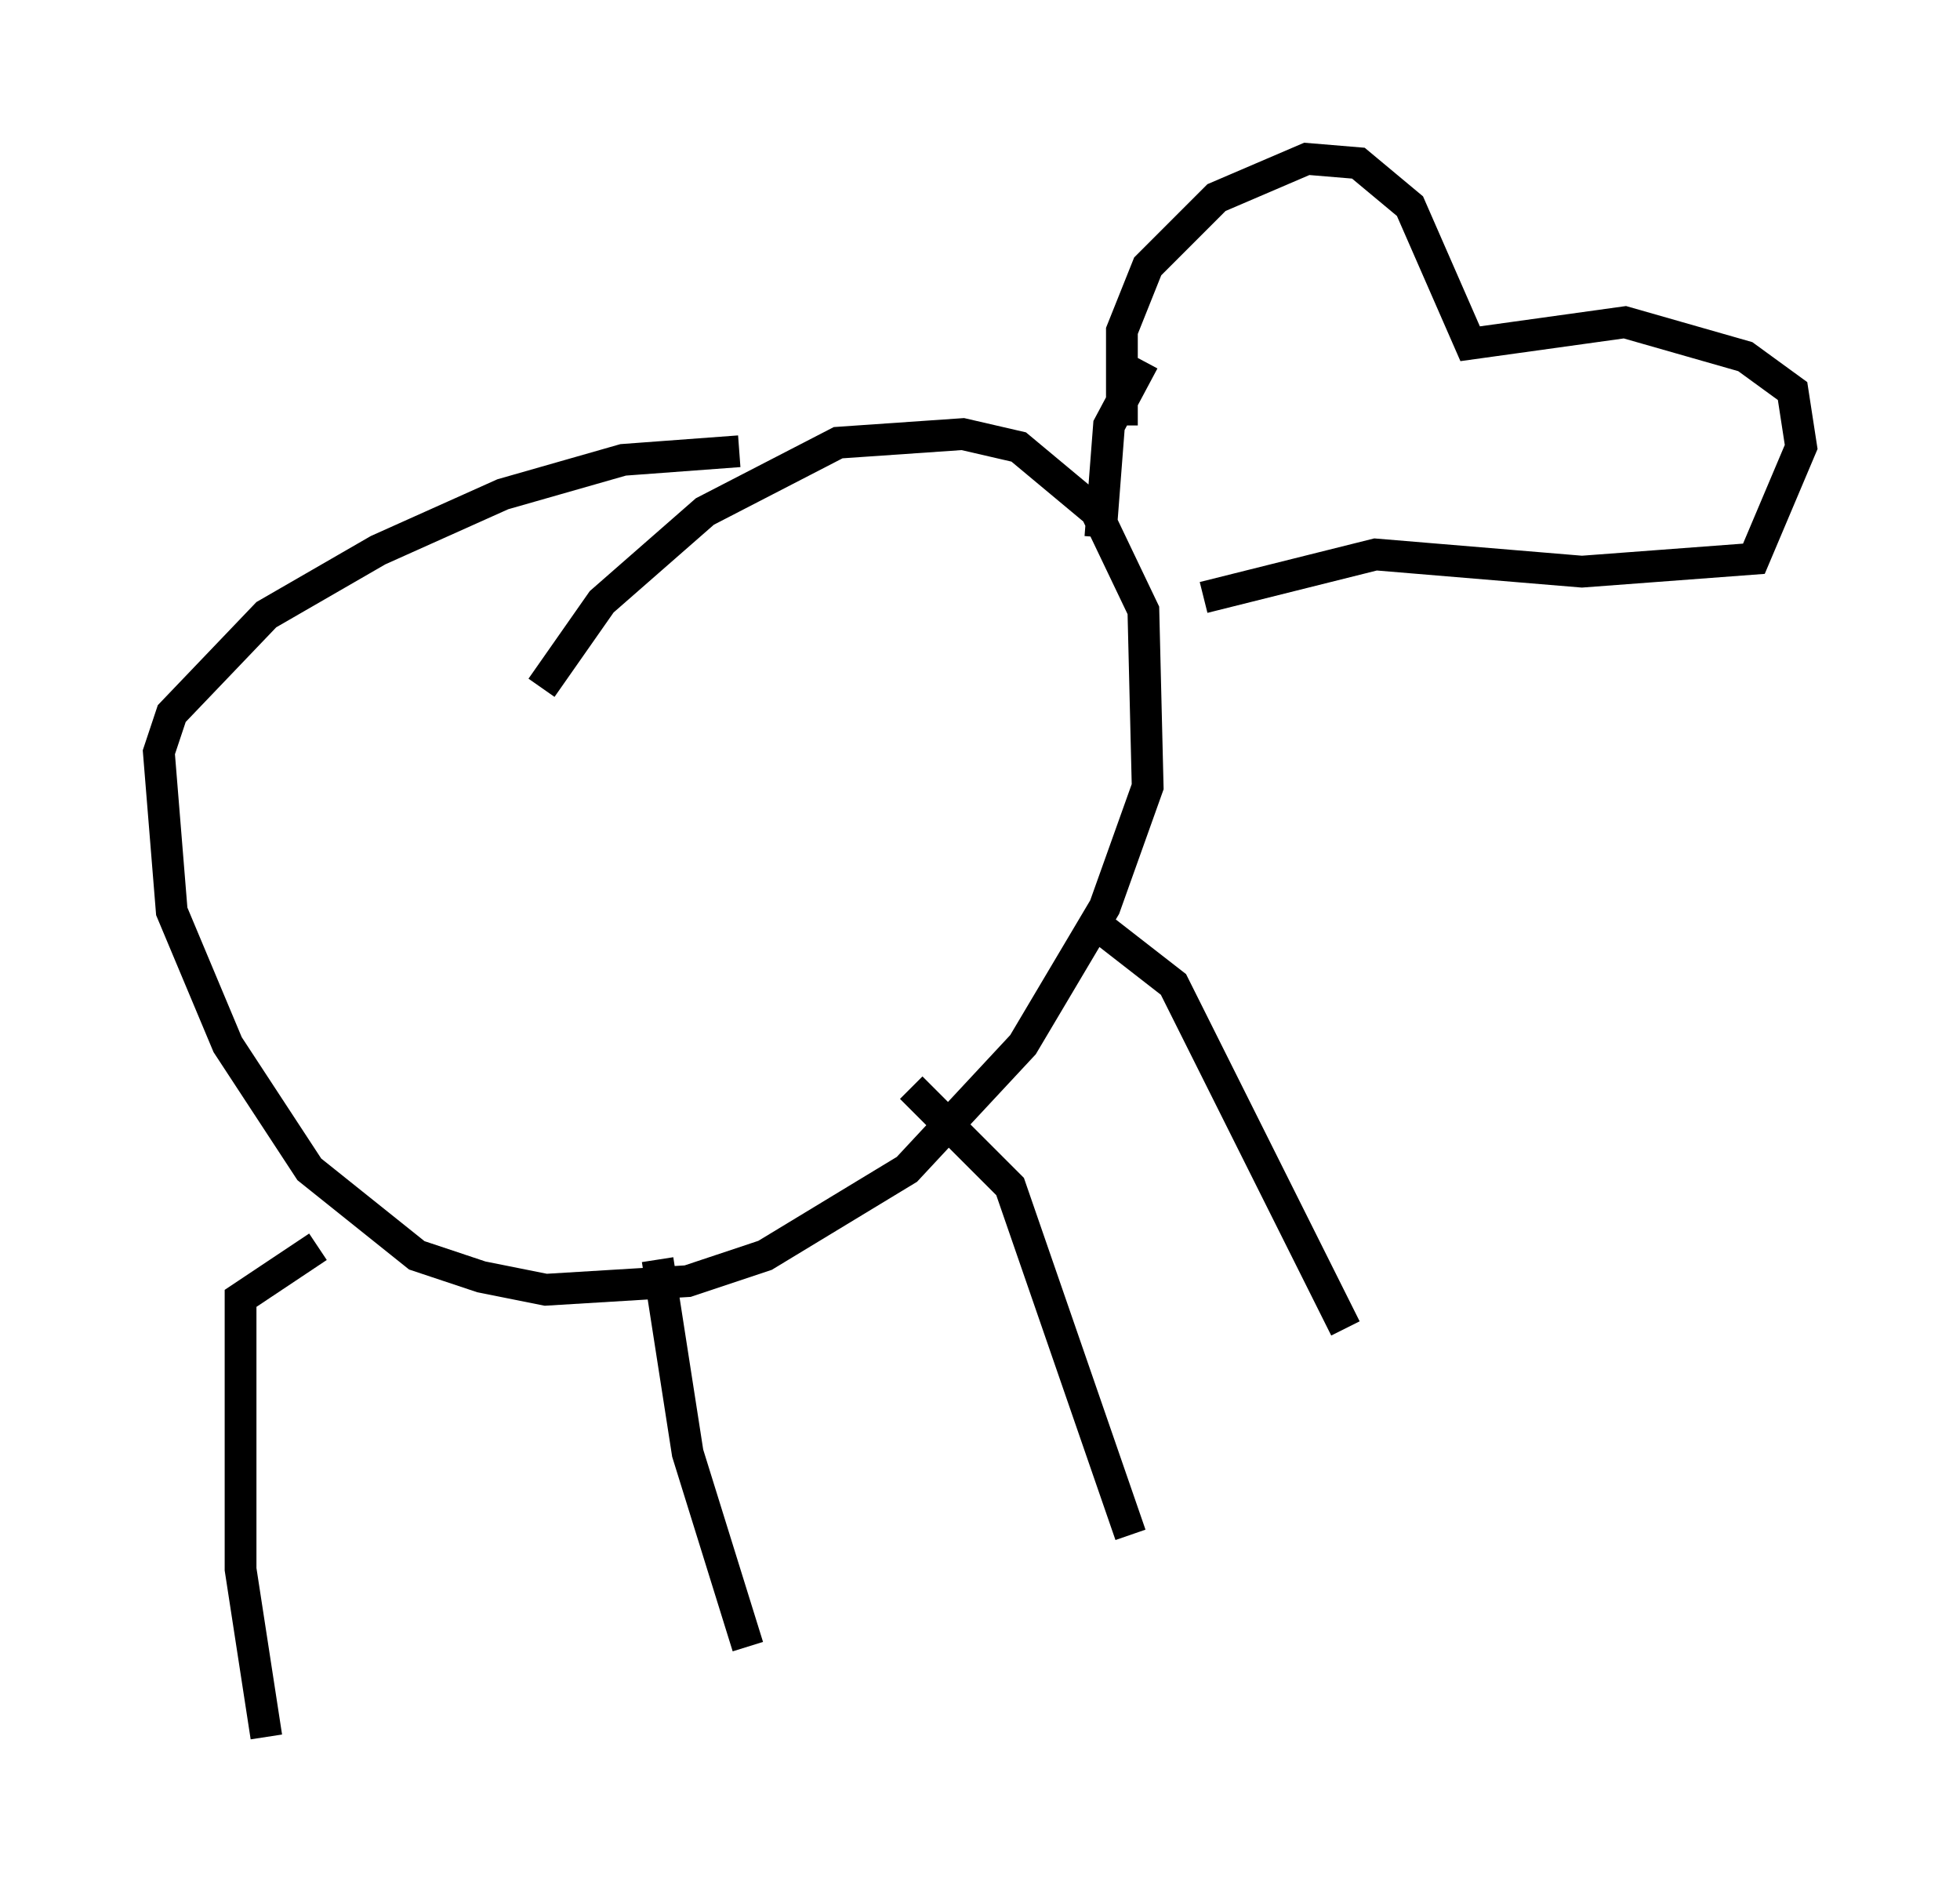 <?xml version="1.0" encoding="utf-8" ?>
<svg baseProfile="full" height="59.661" version="1.1" width="61.691" xmlns="http://www.w3.org/2000/svg" xmlns:ev="http://www.w3.org/2001/xml-events" xmlns:xlink="http://www.w3.org/1999/xlink"><defs /><rect fill="white" height="59.661" width="61.691" x="0" y="0" /><path d="M31.793, 17.043 m-8.525, -2.842 l-3.654, 0.271 -3.789, 1.083 l-3.924, 1.759 -3.518, 2.03 l-2.977, 3.112 -0.406, 1.218 l0.406, 5.007 1.759, 4.195 l2.571, 3.924 3.383, 2.706 l2.03, 0.677 2.03, 0.406 l4.465, -0.271 2.436, -0.812 l4.465, -2.706 3.654, -3.924 l2.571, -4.33 1.353, -3.789 l-0.135, -5.548 -1.488, -3.112 l-2.436, -2.03 -1.759, -0.406 l-3.924, 0.271 -4.195, 2.165 l-3.248, 2.842 -1.894, 2.706 m-7.036, 17.591 l-2.436, 1.624 0.0, 8.525 l0.812, 5.277 m12.314, -15.02 l0.947, 6.089 1.894, 6.089 m5.142, -17.591 l3.112, 3.112 3.789, 10.961 m-1.083, -19.215 l2.436, 1.894 5.413, 10.825 m-7.036, -28.416 l0.0, -2.977 0.812, -2.03 l2.165, -2.165 2.842, -1.218 l1.624, 0.135 1.624, 1.353 l1.894, 4.33 4.871, -0.677 l3.789, 1.083 1.488, 1.083 l0.271, 1.759 -1.488, 3.518 l-5.413, 0.406 -6.495, -0.541 l-5.413, 1.353 m-1.894, -7.442 l-1.083, 2.03 -0.271, 3.518 " fill="none" stroke="black" stroke-width="1" /></svg>